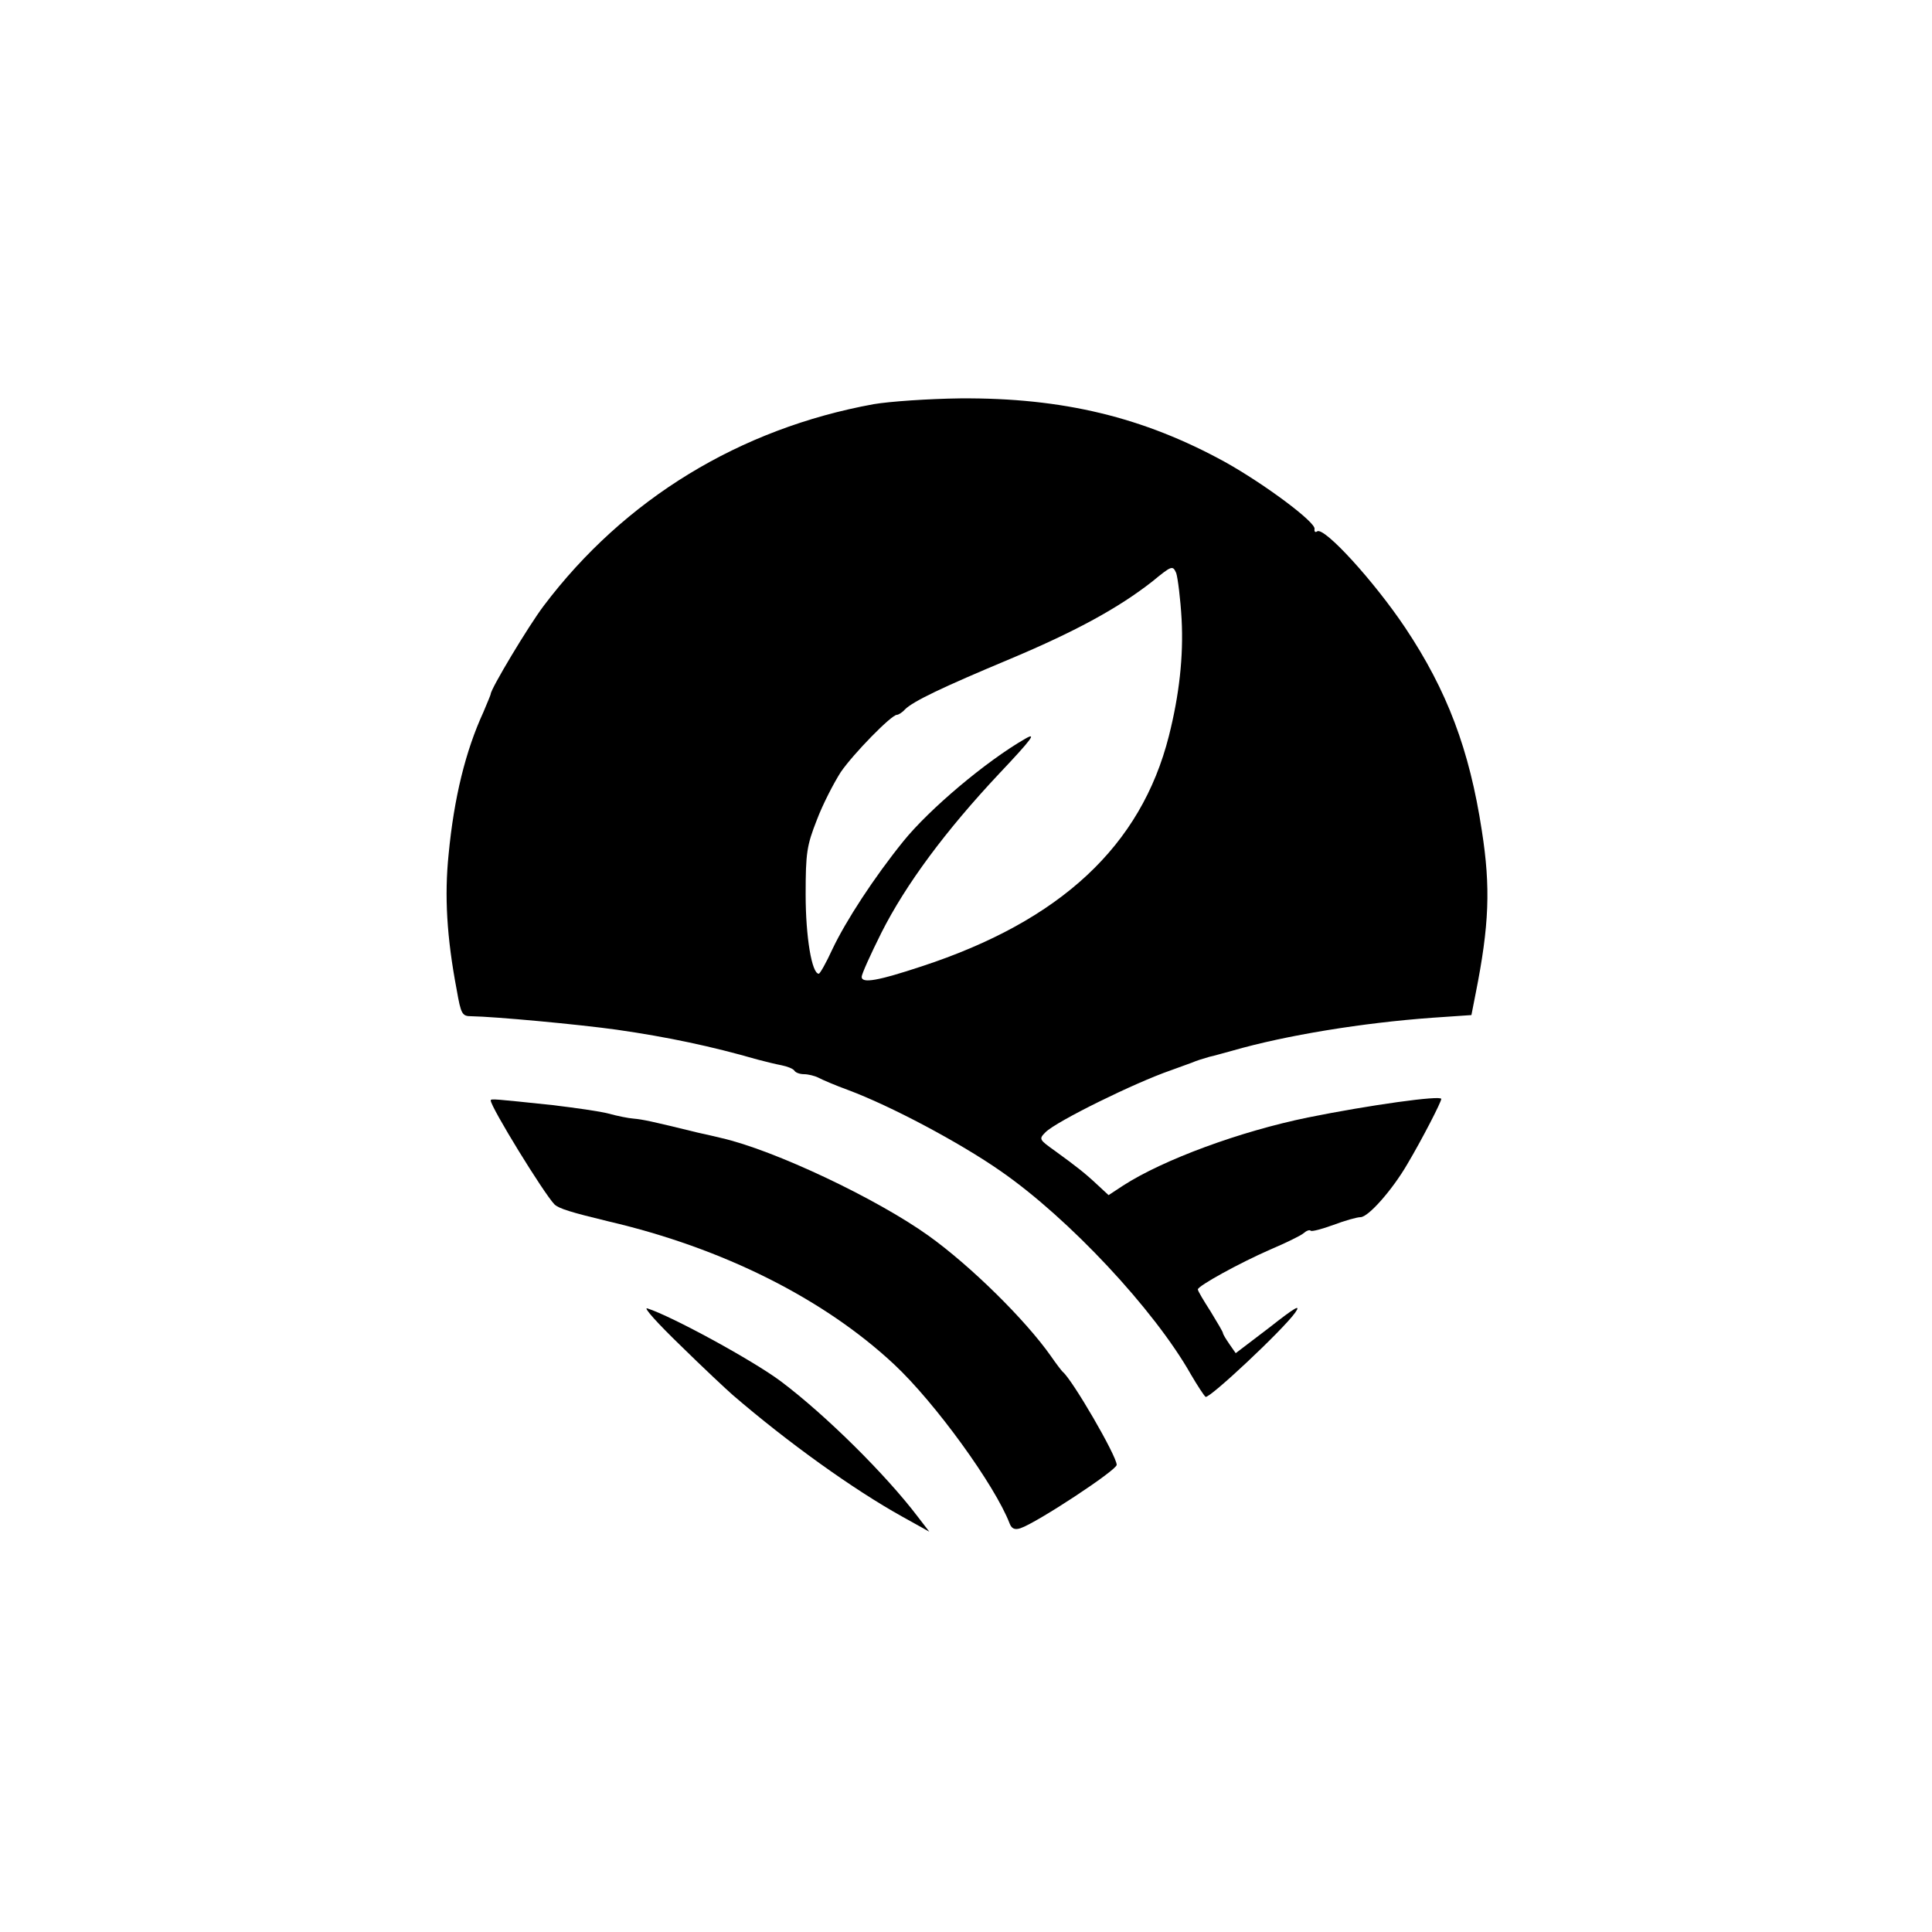 <?xml version="1.0" standalone="no"?>
<!DOCTYPE svg PUBLIC "-//W3C//DTD SVG 20010904//EN"
 "http://www.w3.org/TR/2001/REC-SVG-20010904/DTD/svg10.dtd">
<svg version="1.0" xmlns="http://www.w3.org/2000/svg"
 width="500pt" height="500pt" viewBox="0 0 500 500"
 preserveAspectRatio="xMidYMid meet">

<g transform="translate(0,500) scale(0.1,-0.1)"
fill="#000000" stroke="none">
<path d="M2261 3954 c-346 -63 -645 -245 -854 -522 -40 -53 -137 -215 -137
-228 0 -2 -9 -23 -19 -47 -46 -100 -76 -221 -90 -368 -11 -107 -5 -214 21
-351 11 -63 14 -68 38 -68 61 -1 277 -21 377 -35 132 -19 245 -43 363 -77 19
-5 47 -12 63 -15 15 -3 30 -9 33 -14 3 -5 14 -9 25 -9 10 0 27 -4 37 -9 9 -5
44 -20 77 -32 110 -41 289 -136 395 -210 176 -122 397 -358 492 -526 17 -29
34 -55 38 -58 9 -6 200 173 232 218 16 23 0 14 -66 -38 l-88 -67 -16 23 c-9
13 -17 26 -17 29 0 3 -15 28 -32 56 -18 28 -33 53 -33 57 0 9 107 68 187 103
40 17 79 36 86 42 8 7 16 10 19 7 2 -3 29 4 59 15 29 11 61 20 70 20 20 0 82
70 121 137 38 64 88 161 88 169 0 10 -187 -16 -345 -48 -176 -36 -374 -109
-478 -176 l-38 -25 -27 25 c-34 32 -56 49 -111 89 -42 30 -43 31 -25 49 28 28
231 128 324 160 19 7 44 16 55 20 11 5 31 11 45 15 14 3 41 11 60 16 139 40
337 72 516 85 l102 7 11 56 c35 176 39 274 16 421 -32 210 -90 363 -198 525
-81 121 -209 261 -228 250 -5 -4 -8 -1 -7 6 4 17 -129 116 -231 173 -211 116
-420 167 -686 165 -82 -1 -183 -8 -224 -15z m797 -557 c5 -96 -6 -195 -33
-302 -72 -284 -280 -478 -640 -596 -112 -37 -155 -45 -155 -27 0 7 23 58 51
114 63 125 166 264 305 412 85 90 98 108 67 90 -101 -58 -248 -182 -315 -265
-76 -94 -149 -206 -184 -280 -16 -35 -32 -63 -35 -63 -18 0 -34 95 -34 205 0
108 3 127 29 193 15 40 44 96 62 124 33 48 131 148 145 148 4 0 14 6 21 14 21
21 96 57 273 131 171 72 280 132 367 200 51 42 53 42 62 22 4 -12 11 -66 14
-120z"/>
<path d="M1270 2152 c0 -17 137 -240 165 -269 12 -11 41 -20 140 -44 296 -69
557 -200 739 -370 106 -99 261 -313 299 -412 5 -13 13 -17 28 -12 42 14 249
150 249 164 0 23 -115 221 -140 241 -3 3 -17 21 -30 40 -66 94 -208 234 -317
312 -134 96 -400 222 -537 253 -11 3 -39 9 -61 14 -118 29 -142 34 -165 36
-14 1 -43 7 -65 13 -22 6 -87 15 -145 22 -152 16 -160 17 -160 12z"/>
<path d="M1761 1518 c58 -57 119 -114 135 -128 144 -124 313 -245 439 -315
l70 -39 -30 39 c-82 108 -237 262 -354 350 -72 54 -283 169 -346 189 -11 3 28
-40 86 -96z"/>
</g>
</svg>
